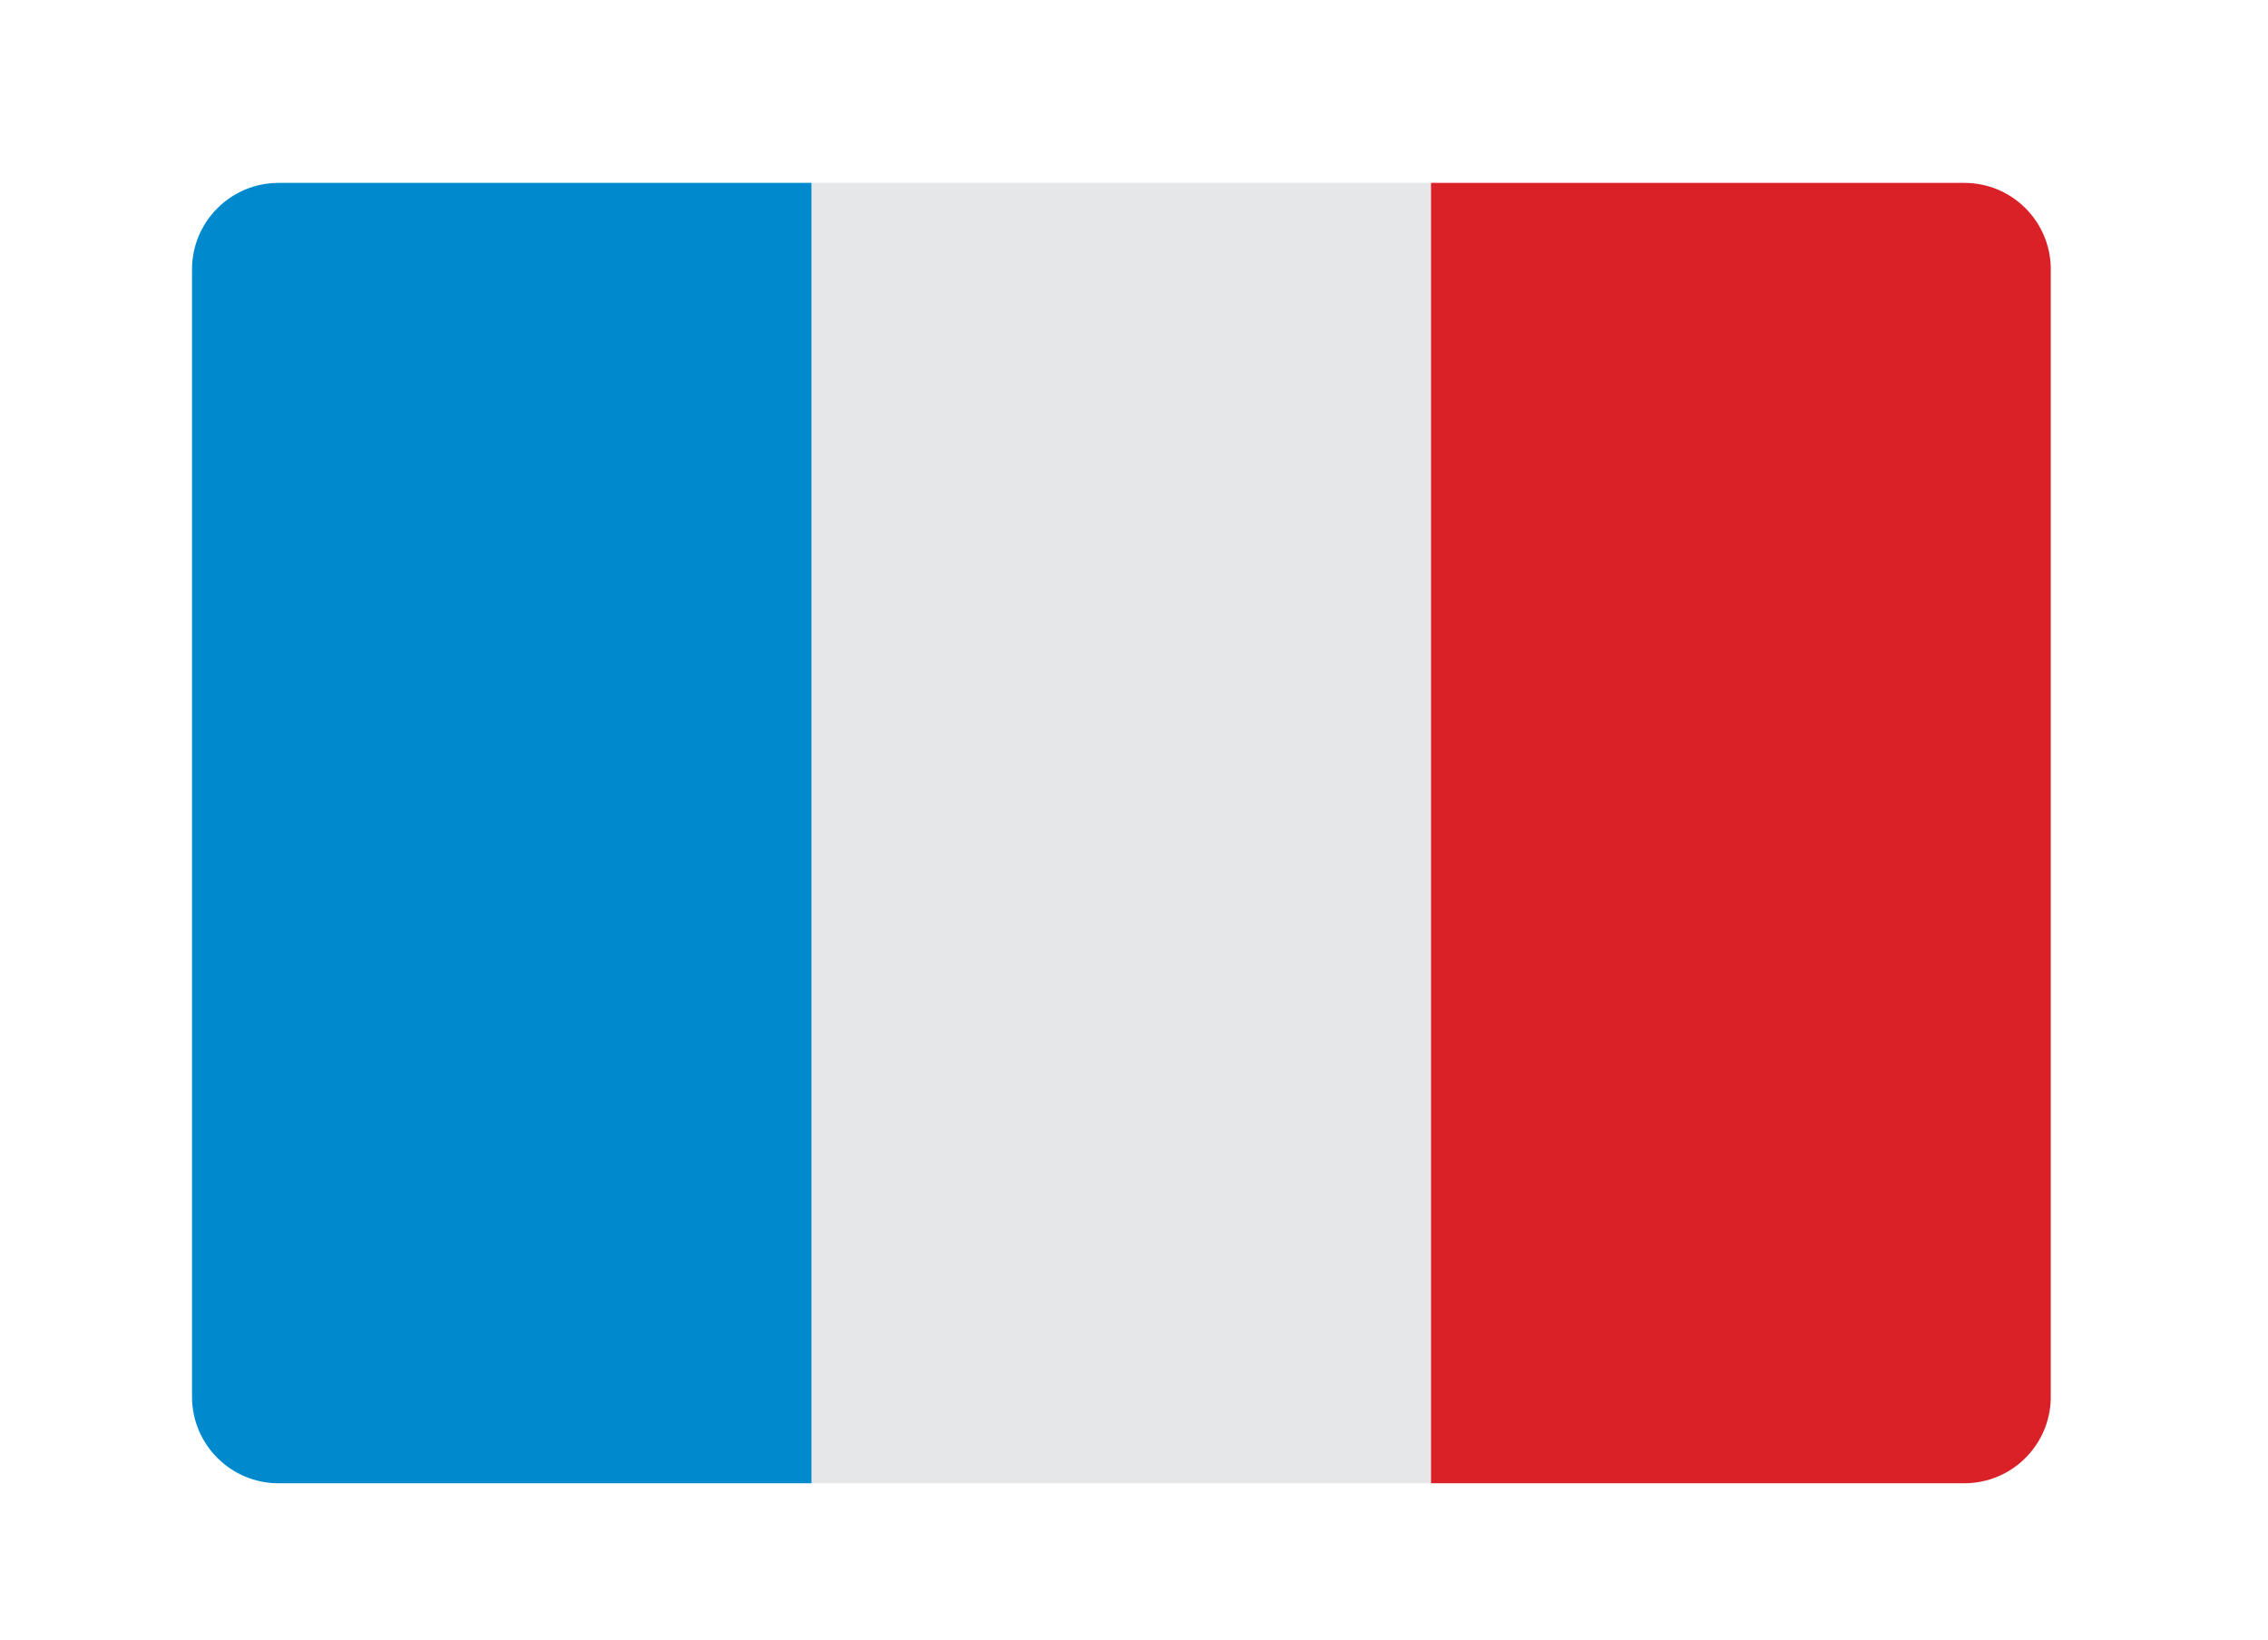 <?xml version="1.0" encoding="utf-8"?>
<!-- Generator: Adobe Illustrator 17.0.0, SVG Export Plug-In . SVG Version: 6.00 Build 0)  -->
<!DOCTYPE svg PUBLIC "-//W3C//DTD SVG 1.1//EN" "http://www.w3.org/Graphics/SVG/1.1/DTD/svg11.dtd">
<svg version="1.1" id="Layer_1" xmlns="http://www.w3.org/2000/svg" xmlns:xlink="http://www.w3.org/1999/xlink" x="0px" y="0px"
	 width="140.708px" height="101.77px" viewBox="0 0 140.708 101.77" enable-background="new 0 0 140.708 101.77"
	 xml:space="preserve">
<g>
	<path fill="#0089CD" d="M17.282,11.348c-2.963,0-5.369,2.405-5.369,5.368v69.95c0,2.964,2.405,5.369,5.369,5.369h33.074V11.348
		H17.282z"/>
	<path fill="#DA2128" d="M121.872,11.348H88.771v80.686h33.101c2.92,0,5.292-2.337,5.359-5.242V16.589
		C127.165,13.686,124.792,11.348,121.872,11.348z"/>
	<rect x="50.356" y="11.348" fill="#E6E7E8" width="38.415" height="80.686"/>
</g>
</svg>
